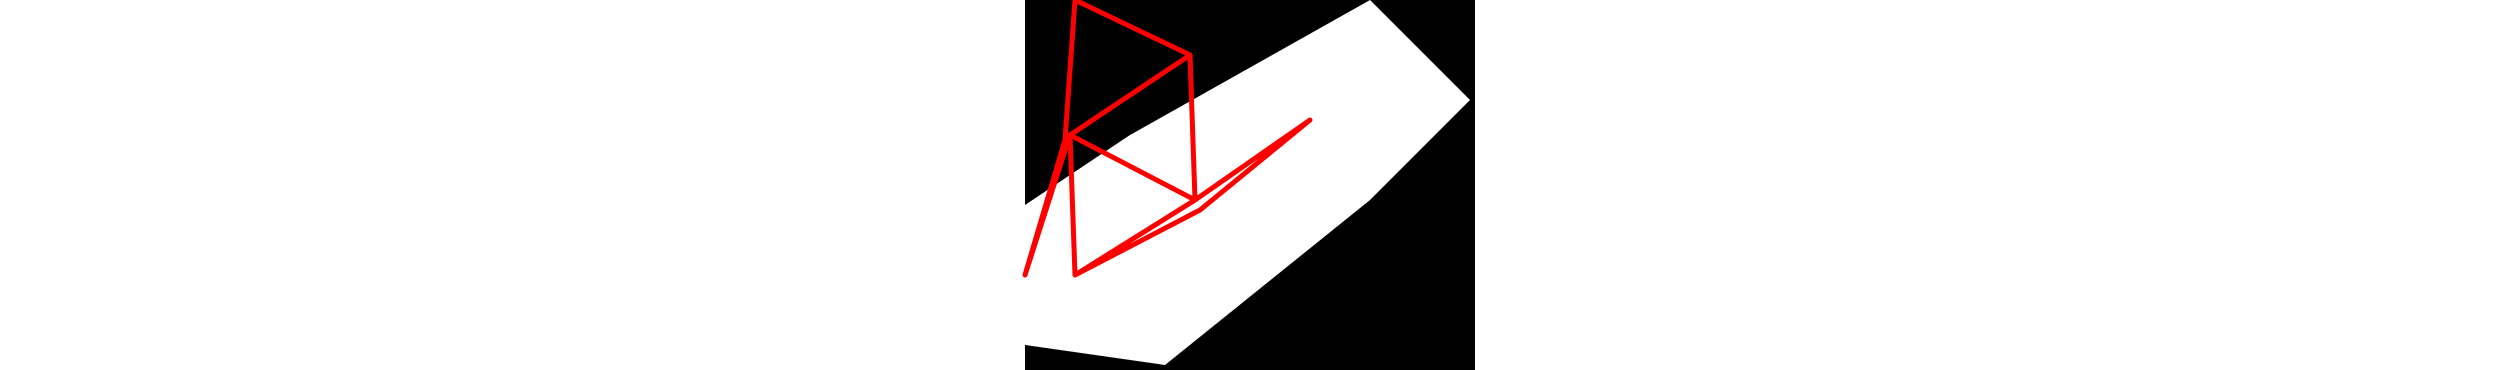 <svg viewBox="0 0 90 74" width="500" xmlns="http://www.w3.org/2000/svg">
<path d="M0 69L28 73L69 40L89 20L69 0L21 27L0 41M0 0L90 0L90 74L0 74" style="fill:#00000066;fill-rule:evenodd;stroke:none;"/>
<path d="M10 0L8 28M10 0L33 11M8 28L0 55M33 11L9 27M33 11L34 40M0 55L9 27M9 27L34 40M9 27L10 55M34 40L57 24M34 40L10 55M57 24L35 42M10 55L35 42" style="fill:none;stroke:#ff0000;stroke-linecap:round"/>
</svg>